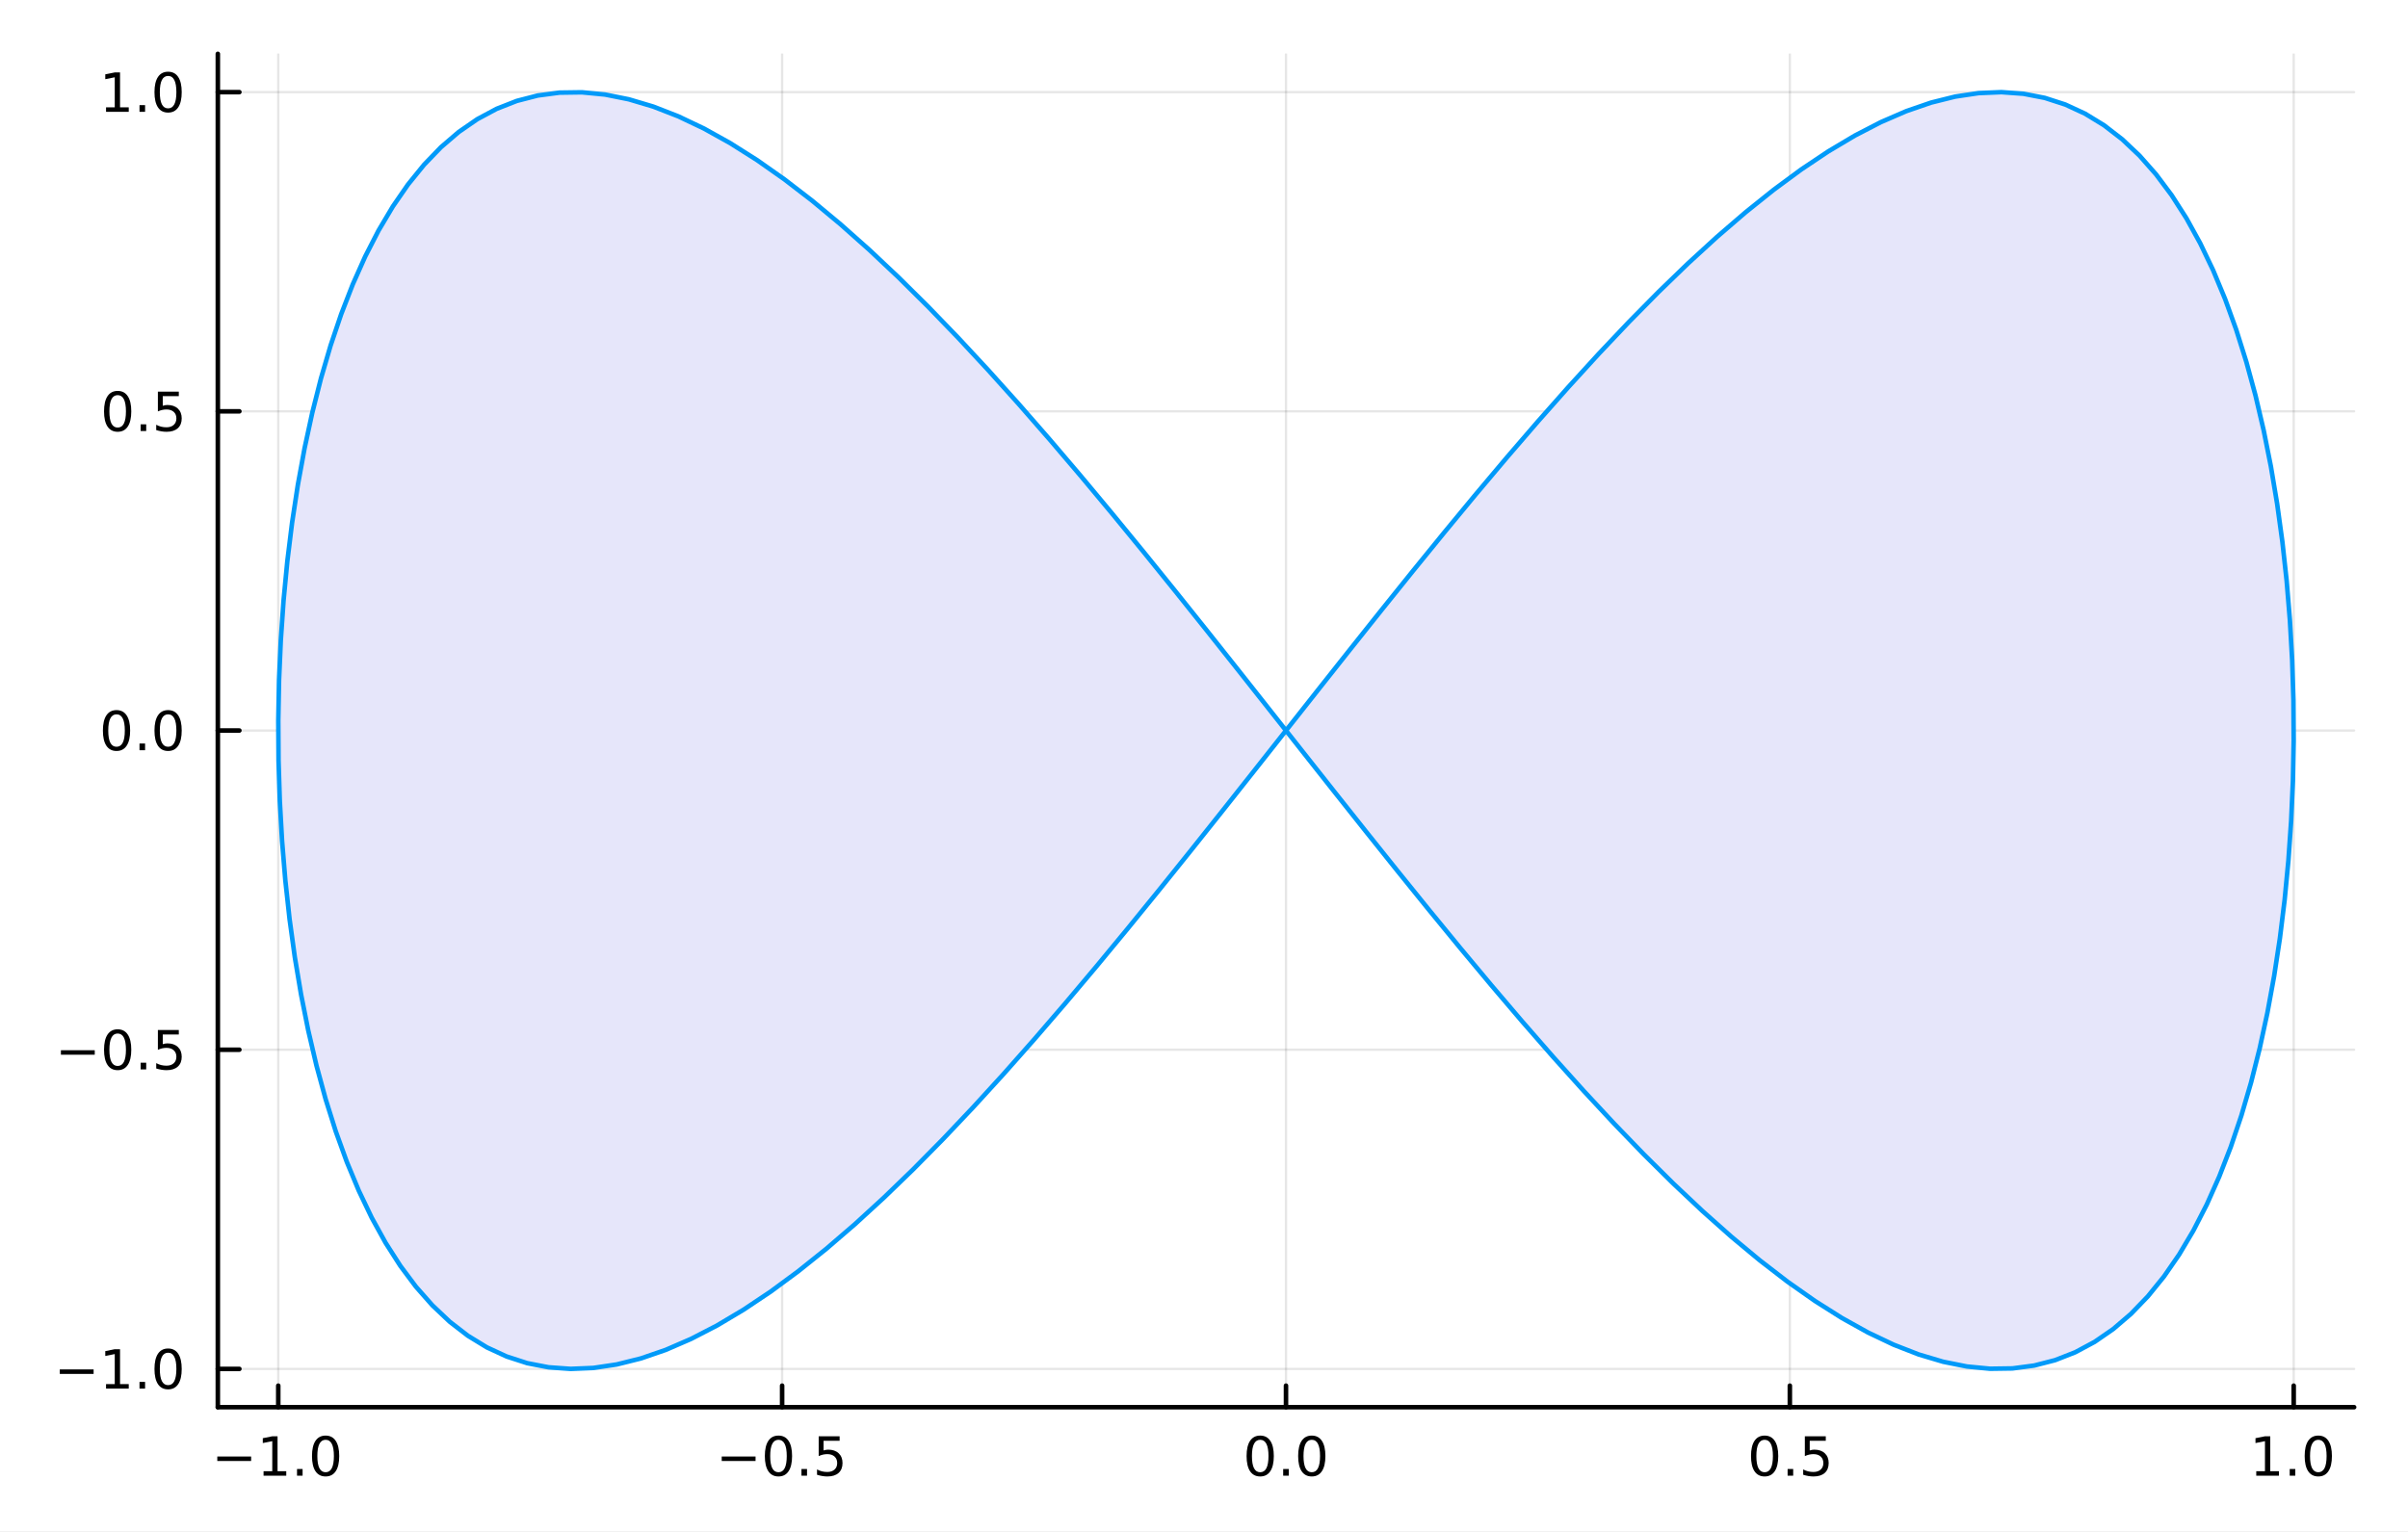 <?xml version="1.0" encoding="utf-8"?>
<svg xmlns="http://www.w3.org/2000/svg" xmlns:xlink="http://www.w3.org/1999/xlink" width="528" height="336" viewBox="0 0 2112 1344">
<rect x="0" y="0" width="2112" height="1344" fill="#333333" stroke="none"/>
<defs>
  <clipPath id="clip740">
    <rect x="0" y="0" width="2112" height="1344"/>
  </clipPath>
</defs>
<path clip-path="url(#clip740)" d="M0 1344 L2112 1344 L2112 0 L0 0  Z" fill="#ffffff" fill-rule="evenodd" fill-opacity="1"/>
<defs>
  <clipPath id="clip741">
    <rect x="422" y="0" width="1479" height="1344"/>
  </clipPath>
</defs>
<path clip-path="url(#clip740)" d="M191.056 1234.58 L2064.76 1234.58 L2064.76 47.244 L191.056 47.244  Z" fill="#ffffff" fill-rule="evenodd" fill-opacity="1"/>
<defs>
  <clipPath id="clip742">
    <rect x="191" y="47" width="1875" height="1188"/>
  </clipPath>
</defs>
<polyline clip-path="url(#clip742)" style="stroke:#000000; stroke-linecap:round; stroke-linejoin:round; stroke-width:2; stroke-opacity:0.1; fill:none" points="244.058,1234.58 244.058,47.244 "/>
<polyline clip-path="url(#clip742)" style="stroke:#000000; stroke-linecap:round; stroke-linejoin:round; stroke-width:2; stroke-opacity:0.1; fill:none" points="685.982,1234.58 685.982,47.244 "/>
<polyline clip-path="url(#clip742)" style="stroke:#000000; stroke-linecap:round; stroke-linejoin:round; stroke-width:2; stroke-opacity:0.1; fill:none" points="1127.91,1234.58 1127.91,47.244 "/>
<polyline clip-path="url(#clip742)" style="stroke:#000000; stroke-linecap:round; stroke-linejoin:round; stroke-width:2; stroke-opacity:0.1; fill:none" points="1569.83,1234.58 1569.83,47.244 "/>
<polyline clip-path="url(#clip742)" style="stroke:#000000; stroke-linecap:round; stroke-linejoin:round; stroke-width:2; stroke-opacity:0.1; fill:none" points="2011.75,1234.58 2011.75,47.244 "/>
<polyline clip-path="url(#clip742)" style="stroke:#000000; stroke-linecap:round; stroke-linejoin:round; stroke-width:2; stroke-opacity:0.1; fill:none" points="191.056,1200.99 2064.76,1200.99 "/>
<polyline clip-path="url(#clip742)" style="stroke:#000000; stroke-linecap:round; stroke-linejoin:round; stroke-width:2; stroke-opacity:0.1; fill:none" points="191.056,920.952 2064.76,920.952 "/>
<polyline clip-path="url(#clip742)" style="stroke:#000000; stroke-linecap:round; stroke-linejoin:round; stroke-width:2; stroke-opacity:0.1; fill:none" points="191.056,640.911 2064.76,640.911 "/>
<polyline clip-path="url(#clip742)" style="stroke:#000000; stroke-linecap:round; stroke-linejoin:round; stroke-width:2; stroke-opacity:0.1; fill:none" points="191.056,360.871 2064.76,360.871 "/>
<polyline clip-path="url(#clip742)" style="stroke:#000000; stroke-linecap:round; stroke-linejoin:round; stroke-width:2; stroke-opacity:0.1; fill:none" points="191.056,80.831 2064.76,80.831 "/>
<polyline clip-path="url(#clip740)" style="stroke:#000000; stroke-linecap:round; stroke-linejoin:round; stroke-width:4; stroke-opacity:1; fill:none" points="191.056,1234.58 2064.76,1234.58 "/>
<polyline clip-path="url(#clip740)" style="stroke:#000000; stroke-linecap:round; stroke-linejoin:round; stroke-width:4; stroke-opacity:1; fill:none" points="244.058,1234.58 244.058,1215.68 "/>
<polyline clip-path="url(#clip740)" style="stroke:#000000; stroke-linecap:round; stroke-linejoin:round; stroke-width:4; stroke-opacity:1; fill:none" points="685.982,1234.58 685.982,1215.68 "/>
<polyline clip-path="url(#clip740)" style="stroke:#000000; stroke-linecap:round; stroke-linejoin:round; stroke-width:4; stroke-opacity:1; fill:none" points="1127.91,1234.58 1127.91,1215.68 "/>
<polyline clip-path="url(#clip740)" style="stroke:#000000; stroke-linecap:round; stroke-linejoin:round; stroke-width:4; stroke-opacity:1; fill:none" points="1569.83,1234.58 1569.83,1215.68 "/>
<polyline clip-path="url(#clip740)" style="stroke:#000000; stroke-linecap:round; stroke-linejoin:round; stroke-width:4; stroke-opacity:1; fill:none" points="2011.75,1234.58 2011.75,1215.68 "/>
<path clip-path="url(#clip740)" d="M190.586 1277.85 L220.262 1277.85 L220.262 1281.78 L190.586 1281.78 L190.586 1277.85 Z" fill="#000000" fill-rule="nonzero" fill-opacity="1" /><path clip-path="url(#clip740)" d="M231.164 1290.74 L238.803 1290.74 L238.803 1264.37 L230.493 1266.04 L230.493 1261.78 L238.757 1260.11 L243.433 1260.11 L243.433 1290.74 L251.072 1290.74 L251.072 1294.67 L231.164 1294.67 L231.164 1290.74 Z" fill="#000000" fill-rule="nonzero" fill-opacity="1" /><path clip-path="url(#clip740)" d="M260.516 1288.8 L265.4 1288.8 L265.4 1294.67 L260.516 1294.67 L260.516 1288.8 Z" fill="#000000" fill-rule="nonzero" fill-opacity="1" /><path clip-path="url(#clip740)" d="M285.585 1263.19 Q281.974 1263.19 280.145 1266.76 Q278.34 1270.3 278.34 1277.43 Q278.34 1284.54 280.145 1288.1 Q281.974 1291.64 285.585 1291.64 Q289.22 1291.64 291.025 1288.1 Q292.854 1284.54 292.854 1277.43 Q292.854 1270.3 291.025 1266.76 Q289.22 1263.19 285.585 1263.19 M285.585 1259.49 Q291.395 1259.49 294.451 1264.1 Q297.53 1268.68 297.53 1277.43 Q297.53 1286.16 294.451 1290.76 Q291.395 1295.35 285.585 1295.35 Q279.775 1295.35 276.696 1290.76 Q273.641 1286.16 273.641 1277.43 Q273.641 1268.68 276.696 1264.1 Q279.775 1259.49 285.585 1259.49 Z" fill="#000000" fill-rule="nonzero" fill-opacity="1" /><path clip-path="url(#clip740)" d="M633.008 1277.85 L662.683 1277.85 L662.683 1281.78 L633.008 1281.78 L633.008 1277.85 Z" fill="#000000" fill-rule="nonzero" fill-opacity="1" /><path clip-path="url(#clip740)" d="M682.776 1263.19 Q679.165 1263.19 677.336 1266.76 Q675.53 1270.3 675.53 1277.43 Q675.53 1284.54 677.336 1288.1 Q679.165 1291.64 682.776 1291.64 Q686.41 1291.64 688.216 1288.1 Q690.044 1284.54 690.044 1277.43 Q690.044 1270.3 688.216 1266.76 Q686.41 1263.19 682.776 1263.19 M682.776 1259.49 Q688.586 1259.49 691.642 1264.1 Q694.72 1268.68 694.72 1277.43 Q694.72 1286.16 691.642 1290.76 Q688.586 1295.35 682.776 1295.35 Q676.966 1295.35 673.887 1290.76 Q670.831 1286.16 670.831 1277.43 Q670.831 1268.68 673.887 1264.1 Q676.966 1259.49 682.776 1259.49 Z" fill="#000000" fill-rule="nonzero" fill-opacity="1" /><path clip-path="url(#clip740)" d="M702.938 1288.8 L707.822 1288.8 L707.822 1294.67 L702.938 1294.67 L702.938 1288.8 Z" fill="#000000" fill-rule="nonzero" fill-opacity="1" /><path clip-path="url(#clip740)" d="M718.053 1260.11 L736.41 1260.11 L736.41 1264.05 L722.336 1264.05 L722.336 1272.52 Q723.354 1272.17 724.373 1272.01 Q725.391 1271.83 726.41 1271.83 Q732.197 1271.83 735.576 1275 Q738.956 1278.17 738.956 1283.59 Q738.956 1289.17 735.484 1292.27 Q732.012 1295.35 725.692 1295.35 Q723.516 1295.35 721.248 1294.98 Q719.002 1294.61 716.595 1293.86 L716.595 1289.17 Q718.678 1290.3 720.901 1290.86 Q723.123 1291.41 725.6 1291.41 Q729.604 1291.41 731.942 1289.3 Q734.28 1287.2 734.28 1283.59 Q734.28 1279.98 731.942 1277.87 Q729.604 1275.76 725.6 1275.76 Q723.725 1275.76 721.85 1276.18 Q719.998 1276.6 718.053 1277.48 L718.053 1260.11 Z" fill="#000000" fill-rule="nonzero" fill-opacity="1" /><path clip-path="url(#clip740)" d="M1105.29 1263.19 Q1101.68 1263.19 1099.85 1266.76 Q1098.05 1270.3 1098.05 1277.43 Q1098.05 1284.54 1099.85 1288.1 Q1101.68 1291.64 1105.29 1291.64 Q1108.92 1291.64 1110.73 1288.1 Q1112.56 1284.54 1112.56 1277.43 Q1112.56 1270.3 1110.73 1266.76 Q1108.92 1263.19 1105.29 1263.19 M1105.29 1259.49 Q1111.1 1259.49 1114.16 1264.1 Q1117.23 1268.68 1117.23 1277.43 Q1117.23 1286.16 1114.16 1290.76 Q1111.1 1295.35 1105.29 1295.35 Q1099.48 1295.35 1096.4 1290.76 Q1093.35 1286.16 1093.35 1277.43 Q1093.35 1268.68 1096.4 1264.1 Q1099.48 1259.49 1105.29 1259.49 Z" fill="#000000" fill-rule="nonzero" fill-opacity="1" /><path clip-path="url(#clip740)" d="M1125.45 1288.8 L1130.34 1288.8 L1130.34 1294.67 L1125.45 1294.67 L1125.45 1288.8 Z" fill="#000000" fill-rule="nonzero" fill-opacity="1" /><path clip-path="url(#clip740)" d="M1150.52 1263.19 Q1146.91 1263.19 1145.08 1266.76 Q1143.28 1270.3 1143.28 1277.43 Q1143.28 1284.54 1145.08 1288.1 Q1146.91 1291.64 1150.52 1291.64 Q1154.16 1291.64 1155.96 1288.1 Q1157.79 1284.54 1157.79 1277.43 Q1157.79 1270.3 1155.96 1266.76 Q1154.16 1263.19 1150.52 1263.19 M1150.52 1259.49 Q1156.33 1259.49 1159.39 1264.1 Q1162.47 1268.68 1162.47 1277.43 Q1162.47 1286.16 1159.39 1290.76 Q1156.33 1295.35 1150.52 1295.35 Q1144.71 1295.35 1141.63 1290.76 Q1138.58 1286.16 1138.58 1277.43 Q1138.58 1268.68 1141.63 1264.1 Q1144.71 1259.49 1150.52 1259.49 Z" fill="#000000" fill-rule="nonzero" fill-opacity="1" /><path clip-path="url(#clip740)" d="M1547.71 1263.19 Q1544.1 1263.19 1542.27 1266.76 Q1540.47 1270.3 1540.47 1277.43 Q1540.47 1284.54 1542.27 1288.1 Q1544.1 1291.64 1547.71 1291.64 Q1551.35 1291.64 1553.15 1288.1 Q1554.98 1284.54 1554.98 1277.43 Q1554.98 1270.3 1553.15 1266.76 Q1551.35 1263.19 1547.71 1263.19 M1547.71 1259.49 Q1553.52 1259.49 1556.58 1264.1 Q1559.66 1268.68 1559.66 1277.43 Q1559.66 1286.16 1556.58 1290.76 Q1553.52 1295.35 1547.71 1295.35 Q1541.9 1295.35 1538.82 1290.76 Q1535.77 1286.16 1535.77 1277.43 Q1535.77 1268.68 1538.82 1264.1 Q1541.9 1259.49 1547.71 1259.49 Z" fill="#000000" fill-rule="nonzero" fill-opacity="1" /><path clip-path="url(#clip740)" d="M1567.87 1288.8 L1572.76 1288.8 L1572.76 1294.67 L1567.87 1294.67 L1567.87 1288.8 Z" fill="#000000" fill-rule="nonzero" fill-opacity="1" /><path clip-path="url(#clip740)" d="M1582.99 1260.11 L1601.35 1260.11 L1601.35 1264.05 L1587.27 1264.05 L1587.27 1272.52 Q1588.29 1272.17 1589.31 1272.01 Q1590.33 1271.83 1591.35 1271.83 Q1597.13 1271.83 1600.51 1275 Q1603.89 1278.17 1603.89 1283.59 Q1603.89 1289.17 1600.42 1292.27 Q1596.95 1295.35 1590.63 1295.35 Q1588.45 1295.35 1586.18 1294.98 Q1583.94 1294.61 1581.53 1293.86 L1581.53 1289.17 Q1583.61 1290.3 1585.84 1290.86 Q1588.06 1291.41 1590.54 1291.41 Q1594.54 1291.41 1596.88 1289.3 Q1599.22 1287.2 1599.22 1283.59 Q1599.22 1279.98 1596.88 1277.87 Q1594.54 1275.76 1590.54 1275.76 Q1588.66 1275.76 1586.79 1276.18 Q1584.93 1276.6 1582.99 1277.48 L1582.99 1260.11 Z" fill="#000000" fill-rule="nonzero" fill-opacity="1" /><path clip-path="url(#clip740)" d="M1978.91 1290.74 L1986.55 1290.74 L1986.55 1264.37 L1978.24 1266.04 L1978.24 1261.78 L1986.5 1260.11 L1991.18 1260.11 L1991.18 1290.74 L1998.81 1290.74 L1998.81 1294.67 L1978.91 1294.67 L1978.91 1290.74 Z" fill="#000000" fill-rule="nonzero" fill-opacity="1" /><path clip-path="url(#clip740)" d="M2008.26 1288.8 L2013.14 1288.8 L2013.14 1294.67 L2008.26 1294.67 L2008.26 1288.8 Z" fill="#000000" fill-rule="nonzero" fill-opacity="1" /><path clip-path="url(#clip740)" d="M2033.33 1263.19 Q2029.72 1263.19 2027.89 1266.76 Q2026.08 1270.3 2026.08 1277.43 Q2026.08 1284.54 2027.89 1288.1 Q2029.72 1291.64 2033.33 1291.64 Q2036.96 1291.64 2038.77 1288.1 Q2040.6 1284.54 2040.6 1277.43 Q2040.6 1270.3 2038.77 1266.76 Q2036.96 1263.19 2033.33 1263.19 M2033.33 1259.49 Q2039.14 1259.49 2042.19 1264.1 Q2045.27 1268.68 2045.27 1277.43 Q2045.27 1286.16 2042.19 1290.76 Q2039.14 1295.35 2033.33 1295.35 Q2027.52 1295.35 2024.44 1290.76 Q2021.38 1286.16 2021.38 1277.43 Q2021.38 1268.68 2024.44 1264.1 Q2027.52 1259.49 2033.33 1259.49 Z" fill="#000000" fill-rule="nonzero" fill-opacity="1" /><polyline clip-path="url(#clip740)" style="stroke:#000000; stroke-linecap:round; stroke-linejoin:round; stroke-width:4; stroke-opacity:1; fill:none" points="191.056,1234.58 191.056,47.244 "/>
<polyline clip-path="url(#clip740)" style="stroke:#000000; stroke-linecap:round; stroke-linejoin:round; stroke-width:4; stroke-opacity:1; fill:none" points="191.056,1200.99 209.954,1200.99 "/>
<polyline clip-path="url(#clip740)" style="stroke:#000000; stroke-linecap:round; stroke-linejoin:round; stroke-width:4; stroke-opacity:1; fill:none" points="191.056,920.952 209.954,920.952 "/>
<polyline clip-path="url(#clip740)" style="stroke:#000000; stroke-linecap:round; stroke-linejoin:round; stroke-width:4; stroke-opacity:1; fill:none" points="191.056,640.911 209.954,640.911 "/>
<polyline clip-path="url(#clip740)" style="stroke:#000000; stroke-linecap:round; stroke-linejoin:round; stroke-width:4; stroke-opacity:1; fill:none" points="191.056,360.871 209.954,360.871 "/>
<polyline clip-path="url(#clip740)" style="stroke:#000000; stroke-linecap:round; stroke-linejoin:round; stroke-width:4; stroke-opacity:1; fill:none" points="191.056,80.831 209.954,80.831 "/>
<path clip-path="url(#clip740)" d="M52.432 1201.44 L82.108 1201.44 L82.108 1205.38 L52.432 1205.38 L52.432 1201.44 Z" fill="#000000" fill-rule="nonzero" fill-opacity="1" /><path clip-path="url(#clip740)" d="M93.011 1214.34 L100.649 1214.34 L100.649 1187.97 L92.339 1189.64 L92.339 1185.38 L100.603 1183.71 L105.279 1183.71 L105.279 1214.34 L112.918 1214.34 L112.918 1218.27 L93.011 1218.27 L93.011 1214.34 Z" fill="#000000" fill-rule="nonzero" fill-opacity="1" /><path clip-path="url(#clip740)" d="M122.362 1212.39 L127.247 1212.39 L127.247 1218.27 L122.362 1218.27 L122.362 1212.39 Z" fill="#000000" fill-rule="nonzero" fill-opacity="1" /><path clip-path="url(#clip740)" d="M147.432 1186.79 Q143.821 1186.79 141.992 1190.36 Q140.186 1193.9 140.186 1201.03 Q140.186 1208.13 141.992 1211.7 Q143.821 1215.24 147.432 1215.24 Q151.066 1215.24 152.871 1211.7 Q154.7 1208.13 154.7 1201.03 Q154.7 1193.9 152.871 1190.36 Q151.066 1186.79 147.432 1186.79 M147.432 1183.09 Q153.242 1183.09 156.297 1187.69 Q159.376 1192.28 159.376 1201.03 Q159.376 1209.75 156.297 1214.36 Q153.242 1218.94 147.432 1218.94 Q141.621 1218.94 138.543 1214.36 Q135.487 1209.75 135.487 1201.03 Q135.487 1192.28 138.543 1187.69 Q141.621 1183.09 147.432 1183.09 Z" fill="#000000" fill-rule="nonzero" fill-opacity="1" /><path clip-path="url(#clip740)" d="M53.428 921.403 L83.103 921.403 L83.103 925.338 L53.428 925.338 L53.428 921.403 Z" fill="#000000" fill-rule="nonzero" fill-opacity="1" /><path clip-path="url(#clip740)" d="M103.196 906.751 Q99.585 906.751 97.756 910.315 Q95.95 913.857 95.95 920.987 Q95.95 928.093 97.756 931.658 Q99.585 935.2 103.196 935.2 Q106.83 935.2 108.636 931.658 Q110.464 928.093 110.464 920.987 Q110.464 913.857 108.636 910.315 Q106.83 906.751 103.196 906.751 M103.196 903.047 Q109.006 903.047 112.061 907.653 Q115.14 912.237 115.14 920.987 Q115.14 929.713 112.061 934.32 Q109.006 938.903 103.196 938.903 Q97.386 938.903 94.307 934.32 Q91.251 929.713 91.251 920.987 Q91.251 912.237 94.307 907.653 Q97.386 903.047 103.196 903.047 Z" fill="#000000" fill-rule="nonzero" fill-opacity="1" /><path clip-path="url(#clip740)" d="M123.358 932.352 L128.242 932.352 L128.242 938.232 L123.358 938.232 L123.358 932.352 Z" fill="#000000" fill-rule="nonzero" fill-opacity="1" /><path clip-path="url(#clip740)" d="M138.473 903.672 L156.83 903.672 L156.83 907.607 L142.756 907.607 L142.756 916.079 Q143.774 915.732 144.793 915.57 Q145.811 915.385 146.83 915.385 Q152.617 915.385 155.996 918.556 Q159.376 921.727 159.376 927.144 Q159.376 932.723 155.904 935.825 Q152.432 938.903 146.112 938.903 Q143.936 938.903 141.668 938.533 Q139.422 938.162 137.015 937.422 L137.015 932.723 Q139.098 933.857 141.321 934.413 Q143.543 934.968 146.02 934.968 Q150.024 934.968 152.362 932.862 Q154.7 930.755 154.7 927.144 Q154.7 923.533 152.362 921.426 Q150.024 919.32 146.02 919.32 Q144.145 919.32 142.27 919.737 Q140.418 920.153 138.473 921.033 L138.473 903.672 Z" fill="#000000" fill-rule="nonzero" fill-opacity="1" /><path clip-path="url(#clip740)" d="M102.2 626.71 Q98.589 626.71 96.761 630.275 Q94.955 633.817 94.955 640.946 Q94.955 648.053 96.761 651.617 Q98.589 655.159 102.2 655.159 Q105.835 655.159 107.64 651.617 Q109.469 648.053 109.469 640.946 Q109.469 633.817 107.64 630.275 Q105.835 626.71 102.2 626.71 M102.2 623.006 Q108.011 623.006 111.066 627.613 Q114.145 632.196 114.145 640.946 Q114.145 649.673 111.066 654.279 Q108.011 658.863 102.2 658.863 Q96.39 658.863 93.311 654.279 Q90.256 649.673 90.256 640.946 Q90.256 632.196 93.311 627.613 Q96.39 623.006 102.2 623.006 Z" fill="#000000" fill-rule="nonzero" fill-opacity="1" /><path clip-path="url(#clip740)" d="M122.362 652.312 L127.247 652.312 L127.247 658.191 L122.362 658.191 L122.362 652.312 Z" fill="#000000" fill-rule="nonzero" fill-opacity="1" /><path clip-path="url(#clip740)" d="M147.432 626.71 Q143.821 626.71 141.992 630.275 Q140.186 633.817 140.186 640.946 Q140.186 648.053 141.992 651.617 Q143.821 655.159 147.432 655.159 Q151.066 655.159 152.871 651.617 Q154.7 648.053 154.7 640.946 Q154.7 633.817 152.871 630.275 Q151.066 626.71 147.432 626.71 M147.432 623.006 Q153.242 623.006 156.297 627.613 Q159.376 632.196 159.376 640.946 Q159.376 649.673 156.297 654.279 Q153.242 658.863 147.432 658.863 Q141.621 658.863 138.543 654.279 Q135.487 649.673 135.487 640.946 Q135.487 632.196 138.543 627.613 Q141.621 623.006 147.432 623.006 Z" fill="#000000" fill-rule="nonzero" fill-opacity="1" /><path clip-path="url(#clip740)" d="M103.196 346.67 Q99.585 346.67 97.756 350.234 Q95.95 353.776 95.95 360.906 Q95.95 368.012 97.756 371.577 Q99.585 375.119 103.196 375.119 Q106.83 375.119 108.636 371.577 Q110.464 368.012 110.464 360.906 Q110.464 353.776 108.636 350.234 Q106.83 346.67 103.196 346.67 M103.196 342.966 Q109.006 342.966 112.061 347.572 Q115.14 352.156 115.14 360.906 Q115.14 369.632 112.061 374.239 Q109.006 378.822 103.196 378.822 Q97.386 378.822 94.307 374.239 Q91.251 369.632 91.251 360.906 Q91.251 352.156 94.307 347.572 Q97.386 342.966 103.196 342.966 Z" fill="#000000" fill-rule="nonzero" fill-opacity="1" /><path clip-path="url(#clip740)" d="M123.358 372.271 L128.242 372.271 L128.242 378.151 L123.358 378.151 L123.358 372.271 Z" fill="#000000" fill-rule="nonzero" fill-opacity="1" /><path clip-path="url(#clip740)" d="M138.473 343.591 L156.83 343.591 L156.83 347.526 L142.756 347.526 L142.756 355.998 Q143.774 355.651 144.793 355.489 Q145.811 355.304 146.83 355.304 Q152.617 355.304 155.996 358.475 Q159.376 361.646 159.376 367.063 Q159.376 372.642 155.904 375.744 Q152.432 378.822 146.112 378.822 Q143.936 378.822 141.668 378.452 Q139.422 378.082 137.015 377.341 L137.015 372.642 Q139.098 373.776 141.321 374.332 Q143.543 374.887 146.02 374.887 Q150.024 374.887 152.362 372.781 Q154.7 370.674 154.7 367.063 Q154.7 363.452 152.362 361.345 Q150.024 359.239 146.02 359.239 Q144.145 359.239 142.27 359.656 Q140.418 360.072 138.473 360.952 L138.473 343.591 Z" fill="#000000" fill-rule="nonzero" fill-opacity="1" /><path clip-path="url(#clip740)" d="M93.011 94.175 L100.649 94.175 L100.649 67.81 L92.339 69.476 L92.339 65.217 L100.603 63.55 L105.279 63.55 L105.279 94.175 L112.918 94.175 L112.918 98.111 L93.011 98.111 L93.011 94.175 Z" fill="#000000" fill-rule="nonzero" fill-opacity="1" /><path clip-path="url(#clip740)" d="M122.362 92.231 L127.247 92.231 L127.247 98.111 L122.362 98.111 L122.362 92.231 Z" fill="#000000" fill-rule="nonzero" fill-opacity="1" /><path clip-path="url(#clip740)" d="M147.432 66.629 Q143.821 66.629 141.992 70.194 Q140.186 73.736 140.186 80.865 Q140.186 87.972 141.992 91.536 Q143.821 95.078 147.432 95.078 Q151.066 95.078 152.871 91.536 Q154.7 87.972 154.7 80.865 Q154.7 73.736 152.871 70.194 Q151.066 66.629 147.432 66.629 M147.432 62.925 Q153.242 62.925 156.297 67.532 Q159.376 72.115 159.376 80.865 Q159.376 89.592 156.297 94.198 Q153.242 98.782 147.432 98.782 Q141.621 98.782 138.543 94.198 Q135.487 89.592 135.487 80.865 Q135.487 72.115 138.543 67.532 Q141.621 62.925 147.432 62.925 Z" fill="#000000" fill-rule="nonzero" fill-opacity="1" /><path clip-path="url(#clip742)" d="M1127.91 640.911 L1155.81 605.567 L1183.68 570.364 L1211.5 535.442 L1239.24 500.94 L1266.86 466.996 L1294.34 433.746 L1321.66 401.321 L1348.79 369.852 L1375.7 339.462 L1402.36 310.275 L1428.74 282.406 L1454.83 255.965 L1480.59 231.06 L1506 207.788 L1531.03 186.242 L1555.66 166.509 L1579.86 148.668 L1603.61 132.788 L1626.89 118.934 L1649.67 107.16 L1671.94 97.515 L1693.65 90.035 L1714.81 84.752 L1735.38 81.685 L1755.34 80.848 L1774.68 82.243 L1793.38 85.865 L1811.41 91.7 L1828.76 99.725 L1845.41 109.906 L1861.34 122.204 L1876.55 136.57 L1891 152.947 L1904.7 171.268 L1917.63 191.462 L1929.76 213.447 L1941.1 237.137 L1951.62 262.436 L1961.33 289.243 L1970.2 317.453 L1978.24 346.952 L1985.43 377.622 L1991.76 409.343 L1997.23 441.986 L2001.83 475.422 L2005.57 509.518 L2008.42 544.138 L2010.41 579.144 L2011.51 614.396 L2011.73 649.753 L2011.07 685.075 L2009.52 720.221 L2007.1 755.051 L2003.81 789.427 L1999.64 823.21 L1994.6 856.266 L1988.7 888.464 L1981.94 919.675 L1974.33 949.775 L1965.87 978.643 L1956.58 1006.17 L1946.46 1032.23 L1935.53 1056.74 L1923.79 1079.59 L1911.26 1100.69 L1897.95 1119.95 L1883.87 1137.31 L1869.04 1152.69 L1853.46 1166.03 L1837.17 1177.27 L1820.17 1186.38 L1802.48 1193.32 L1784.11 1198.05 L1765.09 1200.56 L1745.44 1200.84 L1725.17 1198.88 L1704.3 1194.71 L1682.86 1188.32 L1660.87 1179.75 L1638.35 1169.04 L1615.31 1156.22 L1591.8 1141.34 L1567.81 1124.48 L1543.4 1105.68 L1518.56 1085.03 L1493.34 1062.61 L1467.75 1038.51 L1441.82 1012.82 L1415.59 985.654 L1389.06 957.112 L1362.27 927.309 L1335.25 896.364 L1308.03 864.401 L1280.62 831.547 L1253.06 797.933 L1225.38 763.693 L1197.6 728.964 L1169.75 693.884 L1141.86 658.592 L1113.95 623.23 L1086.06 587.939 L1058.21 552.859 L1030.43 518.13 L1002.75 483.89 L975.191 450.276 L947.785 417.422 L920.558 385.459 L893.538 354.514 L866.752 324.711 L840.226 296.169 L813.987 269 L788.061 243.314 L762.474 219.214 L737.251 196.794 L712.417 176.144 L687.997 157.347 L664.016 140.478 L640.498 125.604 L617.465 112.784 L594.941 102.069 L572.948 93.502 L551.509 87.118 L530.644 82.94 L510.374 80.987 L490.72 81.267 L471.701 83.777 L453.337 88.508 L435.645 95.441 L418.642 104.548 L402.347 115.793 L386.775 129.132 L371.942 144.511 L357.862 161.869 L344.55 181.136 L332.019 202.236 L320.281 225.085 L309.349 249.591 L299.232 275.657 L289.941 303.18 L281.486 332.048 L273.874 362.148 L267.113 393.359 L261.211 425.557 L256.173 458.613 L252.003 492.396 L248.707 526.771 L246.287 561.601 L244.746 596.748 L244.085 632.07 L244.306 667.427 L245.407 702.679 L247.387 737.685 L250.246 772.304 L253.979 806.4 L258.584 839.837 L264.055 872.48 L270.387 904.2 L277.574 934.871 L285.608 964.37 L294.483 992.58 L304.188 1019.39 L314.714 1044.69 L326.05 1068.38 L338.186 1090.36 L351.11 1110.55 L364.807 1128.88 L379.265 1145.25 L394.47 1159.62 L410.405 1171.92 L427.056 1182.1 L444.405 1190.12 L462.436 1195.96 L481.13 1199.58 L500.469 1200.97 L520.433 1200.14 L541.003 1197.07 L562.158 1191.79 L583.877 1184.31 L606.138 1174.66 L628.919 1162.89 L652.198 1149.03 L675.95 1133.16 L700.154 1115.31 L724.784 1095.58 L749.815 1074.04 L775.223 1050.76 L800.983 1025.86 L827.069 999.417 L853.455 971.548 L880.114 942.36 L907.021 911.971 L934.147 880.502 L961.467 848.077 L988.953 814.827 L1016.58 780.883 L1044.31 746.381 L1072.13 711.459 L1100 676.256 L1127.91 640.911 L1127.91 640.911 L1100 640.911 L1072.13 640.911 L1044.31 640.911 L1016.58 640.911 L988.953 640.911 L961.467 640.911 L934.147 640.911 L907.021 640.911 L880.114 640.911 L853.455 640.911 L827.069 640.911 L800.983 640.911 L775.223 640.911 L749.815 640.911 L724.784 640.911 L700.154 640.911 L675.95 640.911 L652.198 640.911 L628.919 640.911 L606.138 640.911 L583.877 640.911 L562.158 640.911 L541.003 640.911 L520.433 640.911 L500.469 640.911 L481.13 640.911 L462.436 640.911 L444.405 640.911 L427.056 640.911 L410.405 640.911 L394.47 640.911 L379.265 640.911 L364.807 640.911 L351.11 640.911 L338.186 640.911 L326.05 640.911 L314.714 640.911 L304.188 640.911 L294.483 640.911 L285.608 640.911 L277.574 640.911 L270.387 640.911 L264.055 640.911 L258.584 640.911 L253.979 640.911 L250.246 640.911 L247.387 640.911 L245.407 640.911 L244.306 640.911 L244.085 640.911 L244.746 640.911 L246.287 640.911 L248.707 640.911 L252.003 640.911 L256.173 640.911 L261.211 640.911 L267.113 640.911 L273.874 640.911 L281.486 640.911 L289.941 640.911 L299.232 640.911 L309.349 640.911 L320.281 640.911 L332.019 640.911 L344.55 640.911 L357.862 640.911 L371.942 640.911 L386.775 640.911 L402.347 640.911 L418.642 640.911 L435.645 640.911 L453.337 640.911 L471.701 640.911 L490.72 640.911 L510.374 640.911 L530.644 640.911 L551.509 640.911 L572.948 640.911 L594.941 640.911 L617.465 640.911 L640.498 640.911 L664.016 640.911 L687.997 640.911 L712.417 640.911 L737.251 640.911 L762.474 640.911 L788.061 640.911 L813.987 640.911 L840.226 640.911 L866.752 640.911 L893.538 640.911 L920.558 640.911 L947.785 640.911 L975.191 640.911 L1002.75 640.911 L1030.43 640.911 L1058.21 640.911 L1086.06 640.911 L1113.95 640.911 L1141.86 640.911 L1169.75 640.911 L1197.6 640.911 L1225.38 640.911 L1253.06 640.911 L1280.62 640.911 L1308.03 640.911 L1335.25 640.911 L1362.27 640.911 L1389.06 640.911 L1415.59 640.911 L1441.82 640.911 L1467.75 640.911 L1493.34 640.911 L1518.56 640.911 L1543.4 640.911 L1567.81 640.911 L1591.8 640.911 L1615.31 640.911 L1638.35 640.911 L1660.87 640.911 L1682.86 640.911 L1704.3 640.911 L1725.17 640.911 L1745.44 640.911 L1765.09 640.911 L1784.11 640.911 L1802.48 640.911 L1820.17 640.911 L1837.17 640.911 L1853.46 640.911 L1869.04 640.911 L1883.87 640.911 L1897.95 640.911 L1911.26 640.911 L1923.79 640.911 L1935.53 640.911 L1946.46 640.911 L1956.58 640.911 L1965.87 640.911 L1974.33 640.911 L1981.94 640.911 L1988.7 640.911 L1994.6 640.911 L1999.64 640.911 L2003.81 640.911 L2007.1 640.911 L2009.52 640.911 L2011.07 640.911 L2011.73 640.911 L2011.51 640.911 L2010.41 640.911 L2008.42 640.911 L2005.57 640.911 L2001.83 640.911 L1997.23 640.911 L1991.76 640.911 L1985.43 640.911 L1978.24 640.911 L1970.2 640.911 L1961.33 640.911 L1951.62 640.911 L1941.1 640.911 L1929.76 640.911 L1917.63 640.911 L1904.7 640.911 L1891 640.911 L1876.55 640.911 L1861.34 640.911 L1845.41 640.911 L1828.76 640.911 L1811.41 640.911 L1793.38 640.911 L1774.68 640.911 L1755.34 640.911 L1735.38 640.911 L1714.81 640.911 L1693.65 640.911 L1671.94 640.911 L1649.67 640.911 L1626.89 640.911 L1603.61 640.911 L1579.86 640.911 L1555.66 640.911 L1531.03 640.911 L1506 640.911 L1480.59 640.911 L1454.83 640.911 L1428.74 640.911 L1402.36 640.911 L1375.7 640.911 L1348.79 640.911 L1321.66 640.911 L1294.34 640.911 L1266.86 640.911 L1239.24 640.911 L1211.5 640.911 L1183.68 640.911 L1155.81 640.911 L1127.91 640.911  Z" fill="#e6e6fa" fill-rule="evenodd" fill-opacity="1"/>
<polyline clip-path="url(#clip742)" style="stroke:#009af9; stroke-linecap:round; stroke-linejoin:round; stroke-width:4; stroke-opacity:1; fill:none" points="1127.91,640.911 1155.81,605.567 1183.68,570.364 1211.5,535.442 1239.24,500.94 1266.86,466.996 1294.34,433.746 1321.66,401.321 1348.79,369.852 1375.7,339.462 1402.36,310.275 1428.74,282.406 1454.83,255.965 1480.59,231.06 1506,207.788 1531.03,186.242 1555.66,166.509 1579.86,148.668 1603.61,132.788 1626.89,118.934 1649.67,107.16 1671.94,97.515 1693.65,90.035 1714.81,84.752 1735.38,81.685 1755.34,80.848 1774.68,82.243 1793.38,85.865 1811.41,91.7 1828.76,99.725 1845.41,109.906 1861.34,122.204 1876.55,136.57 1891,152.947 1904.7,171.268 1917.63,191.462 1929.76,213.447 1941.1,237.137 1951.62,262.436 1961.33,289.243 1970.2,317.453 1978.24,346.952 1985.43,377.622 1991.76,409.343 1997.23,441.986 2001.83,475.422 2005.57,509.518 2008.42,544.138 2010.41,579.144 2011.51,614.396 2011.73,649.753 2011.07,685.075 2009.52,720.221 2007.1,755.051 2003.81,789.427 1999.64,823.21 1994.6,856.266 1988.7,888.464 1981.94,919.675 1974.33,949.775 1965.87,978.643 1956.58,1006.17 1946.46,1032.23 1935.53,1056.74 1923.79,1079.59 1911.26,1100.69 1897.95,1119.95 1883.87,1137.31 1869.04,1152.69 1853.46,1166.03 1837.17,1177.27 1820.17,1186.38 1802.48,1193.32 1784.11,1198.05 1765.09,1200.56 1745.44,1200.84 1725.17,1198.88 1704.3,1194.71 1682.86,1188.32 1660.87,1179.75 1638.35,1169.04 1615.31,1156.22 1591.8,1141.34 1567.81,1124.48 1543.4,1105.68 1518.56,1085.03 1493.34,1062.61 1467.75,1038.51 1441.82,1012.82 1415.59,985.654 1389.06,957.112 1362.27,927.309 1335.25,896.364 1308.03,864.401 1280.62,831.547 1253.06,797.933 1225.38,763.693 1197.6,728.964 1169.75,693.884 1141.86,658.592 1113.95,623.23 1086.06,587.939 1058.21,552.859 1030.43,518.13 1002.75,483.89 975.191,450.276 947.785,417.422 920.558,385.459 893.538,354.514 866.752,324.711 840.226,296.169 813.987,269 788.061,243.314 762.474,219.214 737.251,196.794 712.417,176.144 687.997,157.347 664.016,140.478 640.498,125.604 617.465,112.784 594.941,102.069 572.948,93.502 551.509,87.118 530.644,82.94 510.374,80.987 490.72,81.267 471.701,83.777 453.337,88.508 435.645,95.441 418.642,104.548 402.347,115.793 386.775,129.132 371.942,144.511 357.862,161.869 344.55,181.136 332.019,202.236 320.281,225.085 309.349,249.591 299.232,275.657 289.941,303.18 281.486,332.048 273.874,362.148 267.113,393.359 261.211,425.557 256.173,458.613 252.003,492.396 248.707,526.771 246.287,561.601 244.746,596.748 244.085,632.07 244.306,667.427 245.407,702.679 247.387,737.685 250.246,772.304 253.979,806.4 258.584,839.837 264.055,872.48 270.387,904.2 277.574,934.871 285.608,964.37 294.483,992.58 304.188,1019.39 314.714,1044.69 326.05,1068.38 338.186,1090.36 351.11,1110.55 364.807,1128.88 379.265,1145.25 394.47,1159.62 410.405,1171.92 427.056,1182.1 444.405,1190.12 462.436,1195.96 481.13,1199.58 500.469,1200.97 520.433,1200.14 541.003,1197.07 562.158,1191.79 583.877,1184.31 606.138,1174.66 628.919,1162.89 652.198,1149.03 675.95,1133.16 700.154,1115.31 724.784,1095.58 749.815,1074.04 775.223,1050.76 800.983,1025.86 827.069,999.417 853.455,971.548 880.114,942.36 907.021,911.971 934.147,880.502 961.467,848.077 988.953,814.827 1016.58,780.883 1044.31,746.381 1072.13,711.459 1100,676.256 1127.91,640.911 "/>
</svg>
